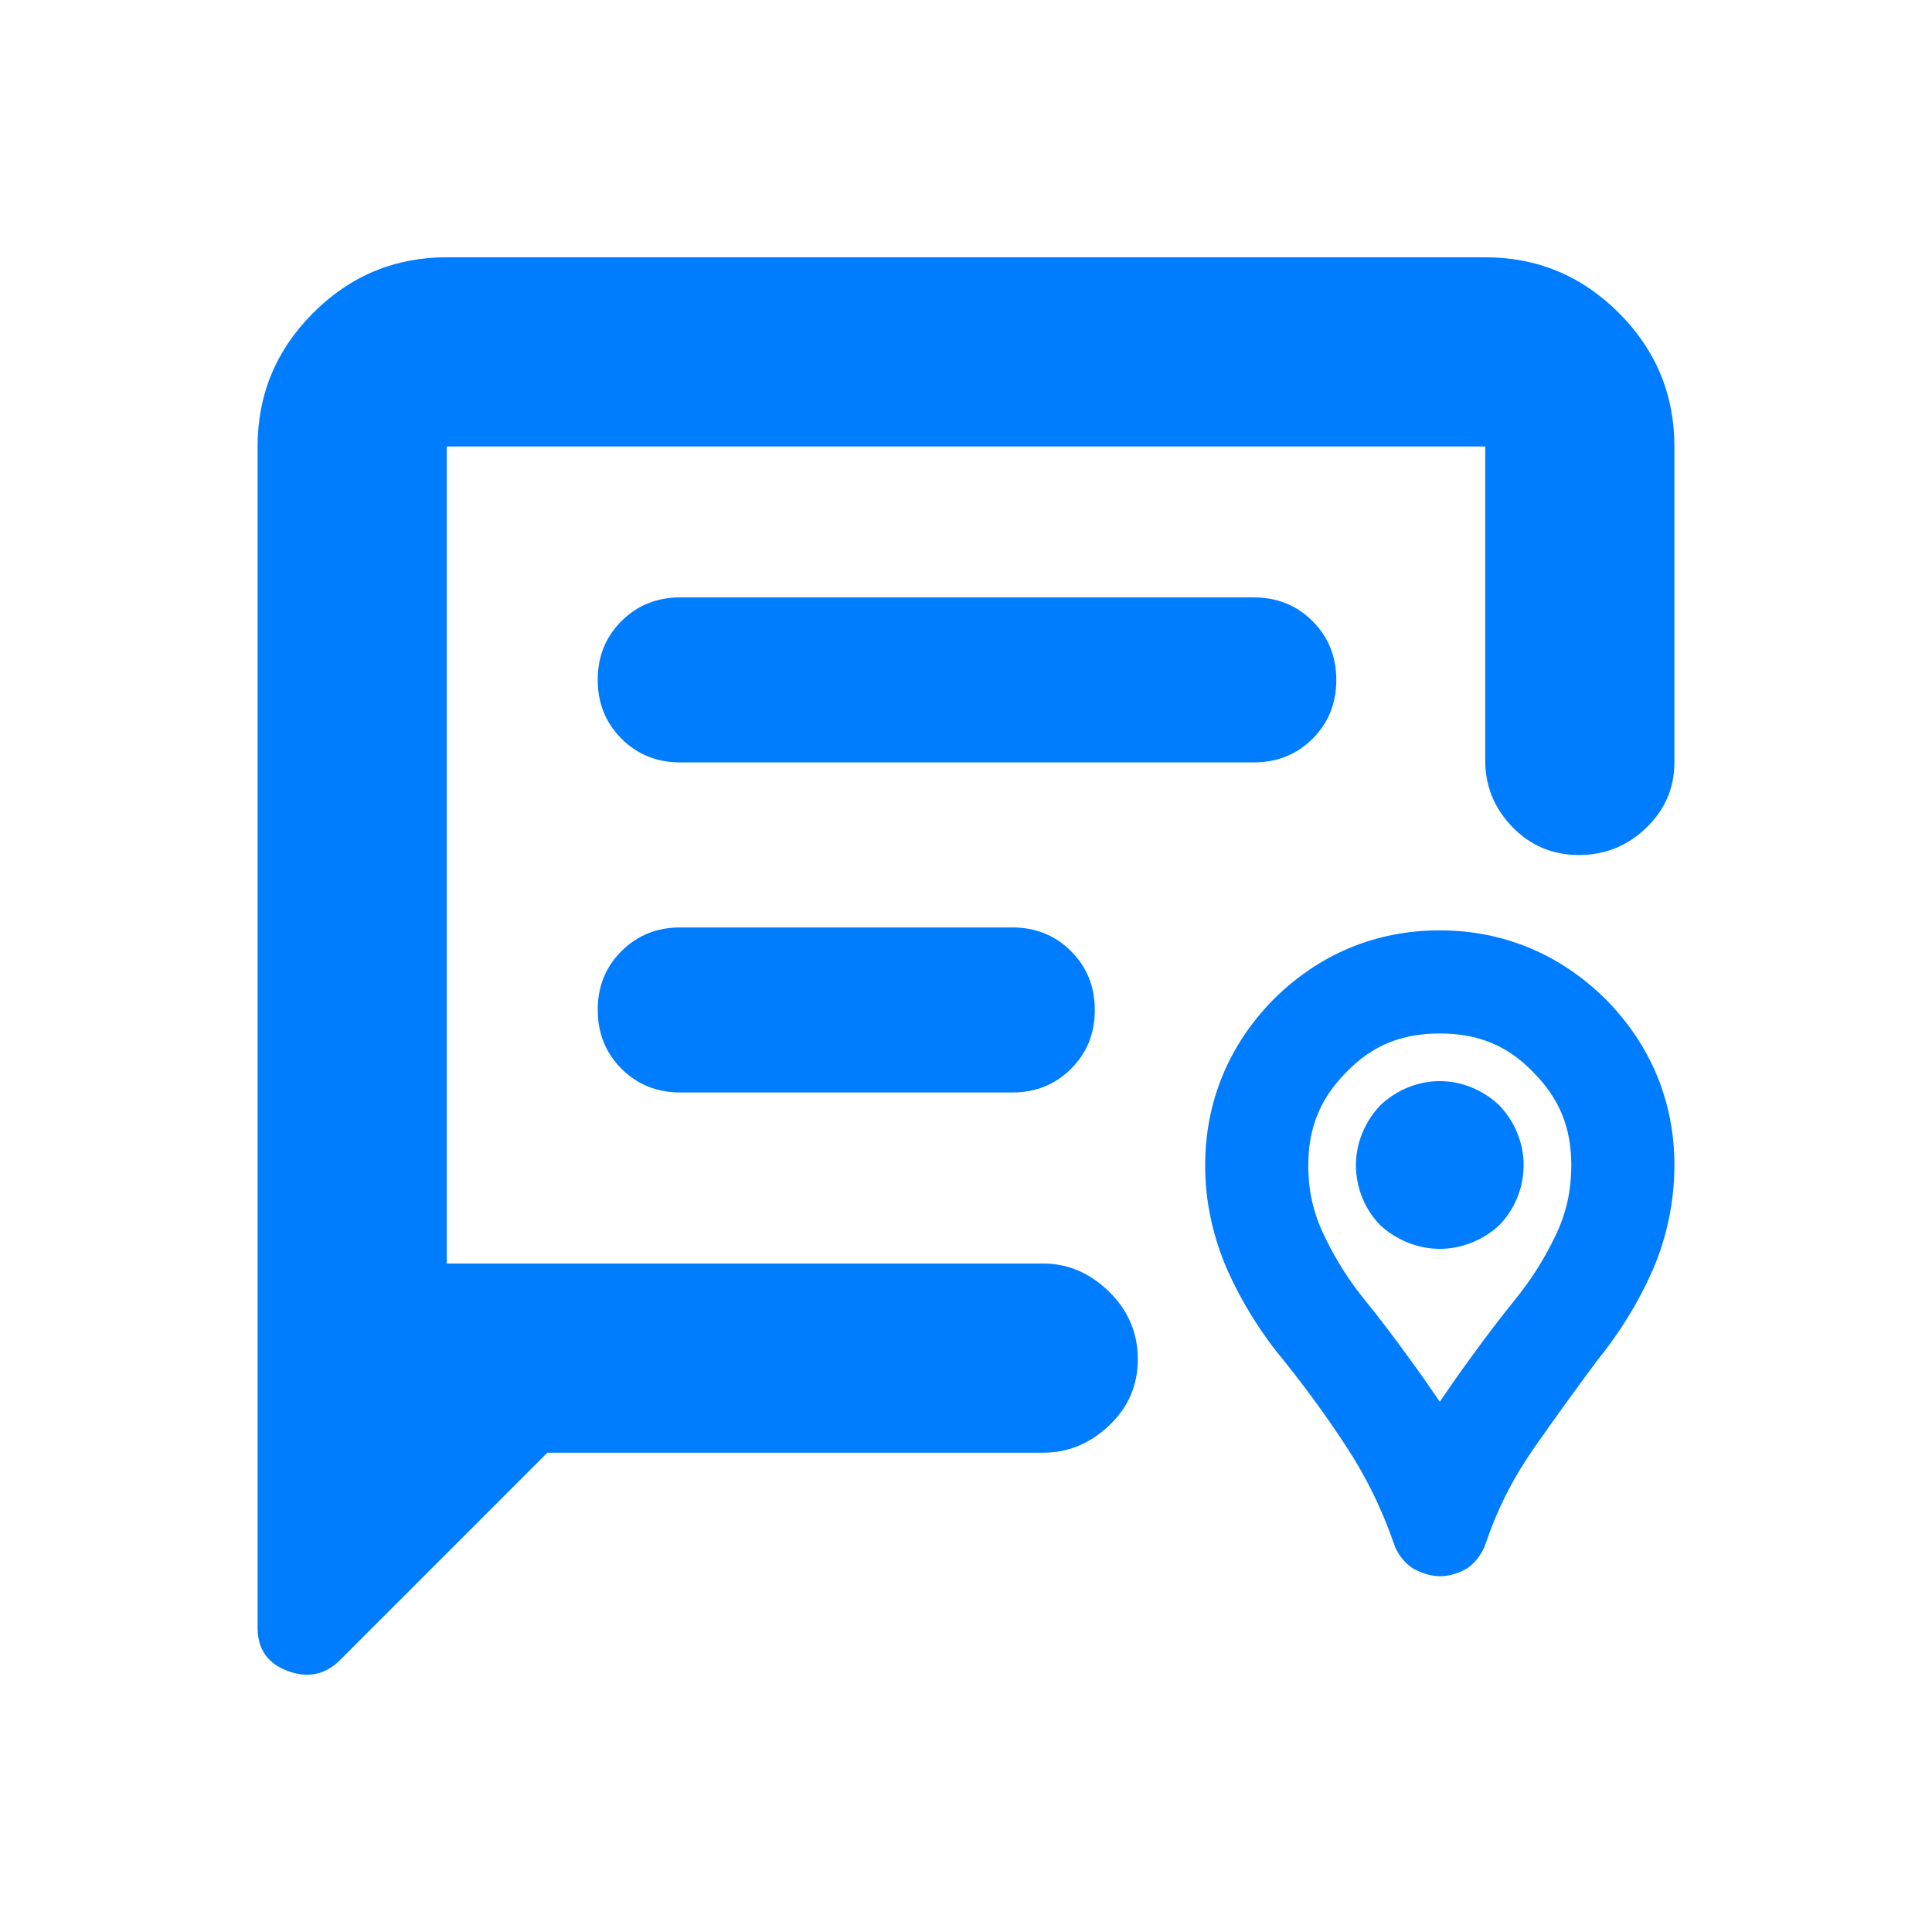 <svg height="48" viewBox="0 -960 960 960" width="48" xmlns="http://www.w3.org/2000/svg"><path fill="rgb(0, 125, 255)" d="m272-238.16-103 103c-7.333 7.33-16 9.16-26 5.46-10-3.69-15-10.84-15-21.46v-587c0-25.83 9.21-47.96 27.63-66.38 18.413-18.41 40.537-27.62 66.37-27.62h516c25.833 0 47.96 9.21 66.38 27.62 18.413 18.42 27.62 40.55 27.62 66.38v157c0 12.67-4.667 23.5-14 32.5s-20.5 13.5-33.5 13.5-24-4.63-33-13.9-13.5-20.3-13.5-33.1v-156h-516v406h296.372c12.3 0 23.21 4.67 32.73 14 9.513 9.34 14.27 20.5 14.27 33.5s-4.757 24-14.27 33c-9.52 9-20.43 13.5-32.73 13.5zm36.79-354.81c-7.86-7.88-11.79-17.62-11.79-29.23 0-11.6 3.93-21.33 11.79-29.18s17.597-11.78 29.21-11.78h285c11.613 0 21.35 3.94 29.21 11.81s11.79 17.62 11.79 29.23-3.93 21.34-11.79 29.18c-7.86 7.85-17.597 11.78-29.21 11.78h-285c-11.613 0-21.35-3.94-29.21-11.81zm0 164c-7.86-7.88-11.79-17.62-11.79-29.23s3.93-21.33 11.79-29.18 17.597-11.78 29.21-11.78h165c11.613 0 21.35 3.94 29.21 11.81s11.79 17.62 11.79 29.23-3.93 21.33-11.79 29.18c-7.86 7.86-17.597 11.78-29.21 11.78h-165c-11.613 0-21.35-3.94-29.21-11.81zm406.813 252.19c-4.826 0-10.07-1.76-14.1-4.26-4.087-2.9-7.382-7.25-8.872-11.9-6.041-17.36-13.686-32.97-23.265-47.65-9.657-14.85-20.047-29.12-31.362-43.27-11.273-13.46-20.757-28.7-28.039-44.89-7.269-16.56-11.13-34.19-11.13-52.09 0-31.96 11.89-60.19 34.114-82.71 22.546-22.35 50.708-34.16 82.368-34.16 31.646 0 59.846 11.8 82.463 34.15 22.296 22.52 34.22 50.75 34.22 82.44 0 18.16-3.753 36.06-10.852 52.36-7.087 16.06-16.378 31.08-27.508 44.79-10.905 14.64-21.391 29.18-31.639 43.84-10.071 14.47-17.761 29.5-23.678 46.81-1.457 4.63-4.769 9.32-8.723 12.23-3.941 2.52-9.153 4.31-13.997 4.31zm-.181-86.69c5.086-7.48 8.531-12.52 15.475-22 6.945-9.64 14.286-19.31 21.946-28.79 7.89-9.71 14.415-19.98 19.952-31.52 5.482-11.19 7.967-22.59 7.967-35.34 0-18.4-5.808-32.99-18.972-46.17-12.794-13.3-27.544-19.18-46.372-19.18s-33.561 5.87-46.373 19.18c-13.146 13.18-18.971 27.89-18.971 46.45 0 12.45 2.487 23.57 7.979 34.95 5.546 11.54 12.069 21.93 19.938 31.63 7.677 9.48 15.01 19.14 21.947 28.79 6.947 9.46 10.397 14.51 15.484 22zm-.004-75.98c-11.121 0-21.672-4.53-29.511-11.69-7.582-7.73-12.161-18.45-12.161-29.98 0-11.12 4.588-21.71 12.119-29.67 7.892-7.5 18.438-12.01 29.553-12.01 11.113 0 21.714 4.55 29.595 12.06 7.55 7.96 12.077 18.5 12.077 29.62 0 11.53-4.61 22.29-12.212 30.03-7.827 7.16-18.342 11.64-29.46 11.64z"/></svg>